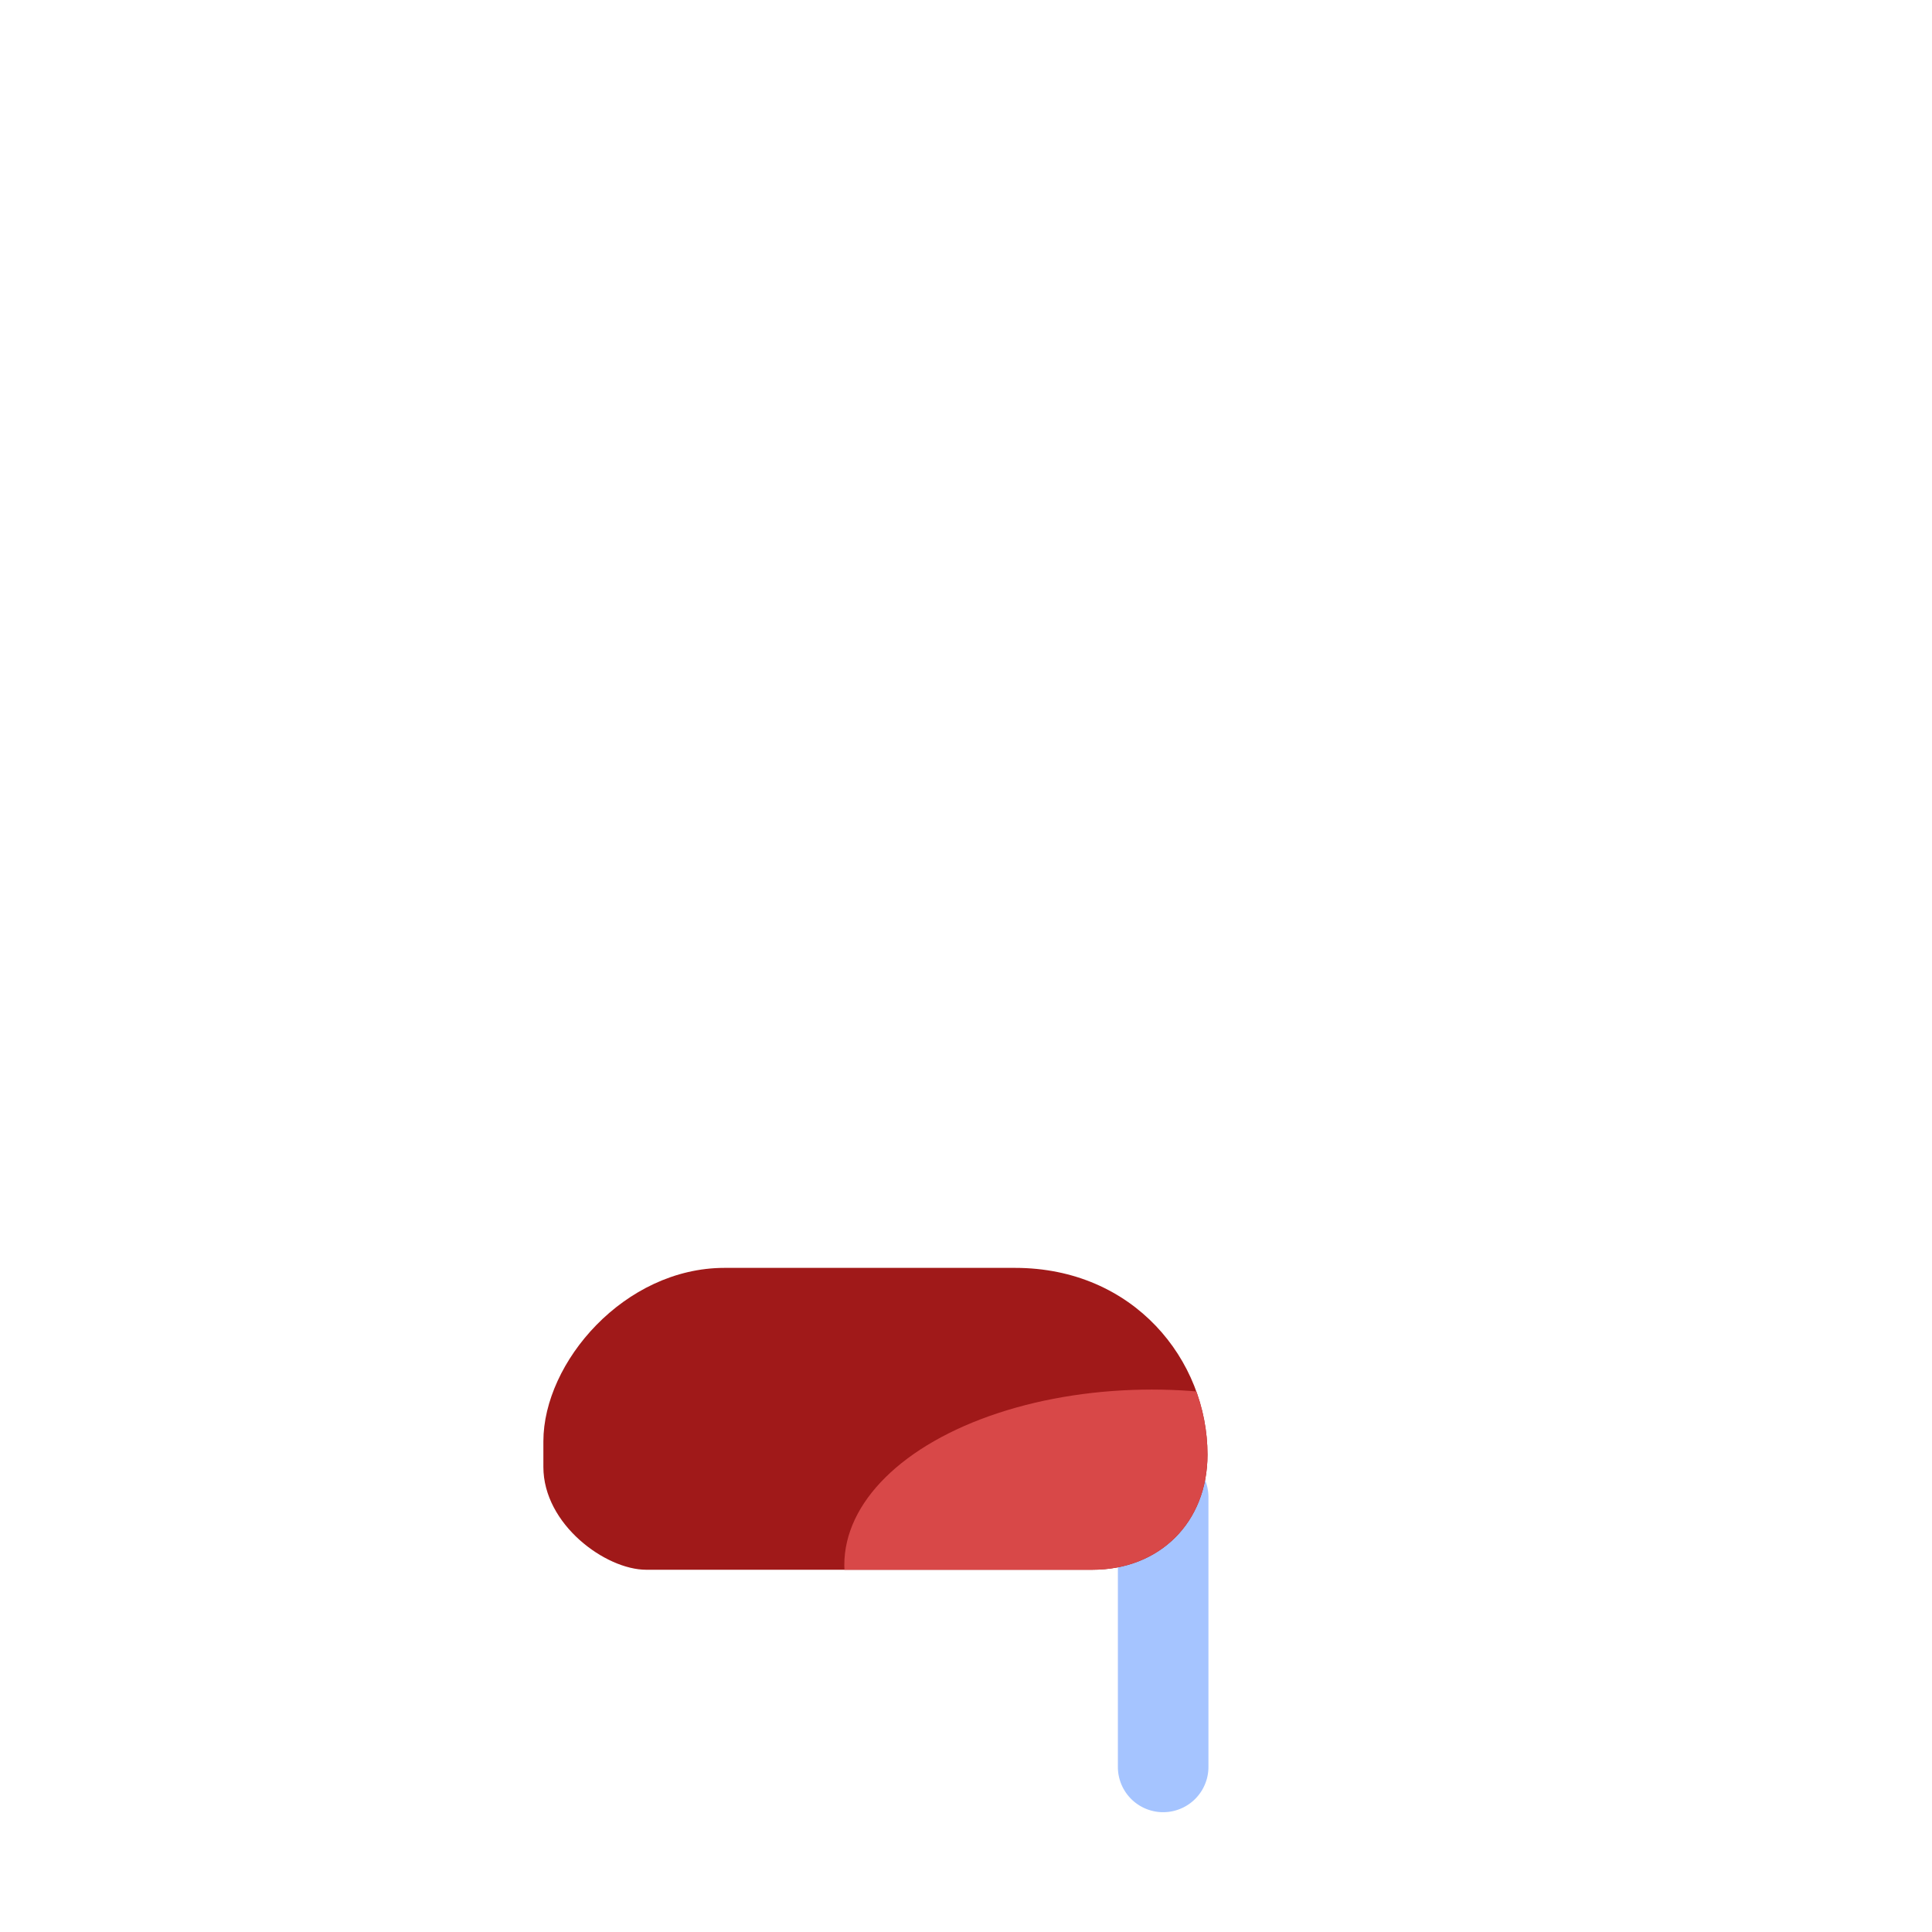 <svg xmlns="http://www.w3.org/2000/svg" version="1.2" viewBox="0 0 2048 2048">
  <style>
    .mouth{fill:#a01919}
    .tongue{fill:#d84848}
  </style>
  <defs>
    <path id="mouth_path" d="m 685 1664 c -43 0 -109 -48 -109 -109 v -27 c 0 -84 86 -184 192 -184 h 308 c 126 0 204 98 204 198 c 0 72 -51 122 -122 122 z" />      
    <clipPath id="mouth_clip">
      <use href="#mouth_path" />
    </clipPath>
  </defs>
  <path id="drool" fill="#8eb5ff" fill-opacity="0.8" d="m 1185 1587 a 48 48 0 0 1 96 0 v 286 a 48 48 0 0 1 -96 0 z" />
  <use id="mouth_interior" class="mouth" href="#mouth_path"/>
  <ellipse id="tongue" class="tongue" cx="1221" cy="1659" rx="326" ry="186" clip-path="url(#mouth_clip)"/>
</svg>